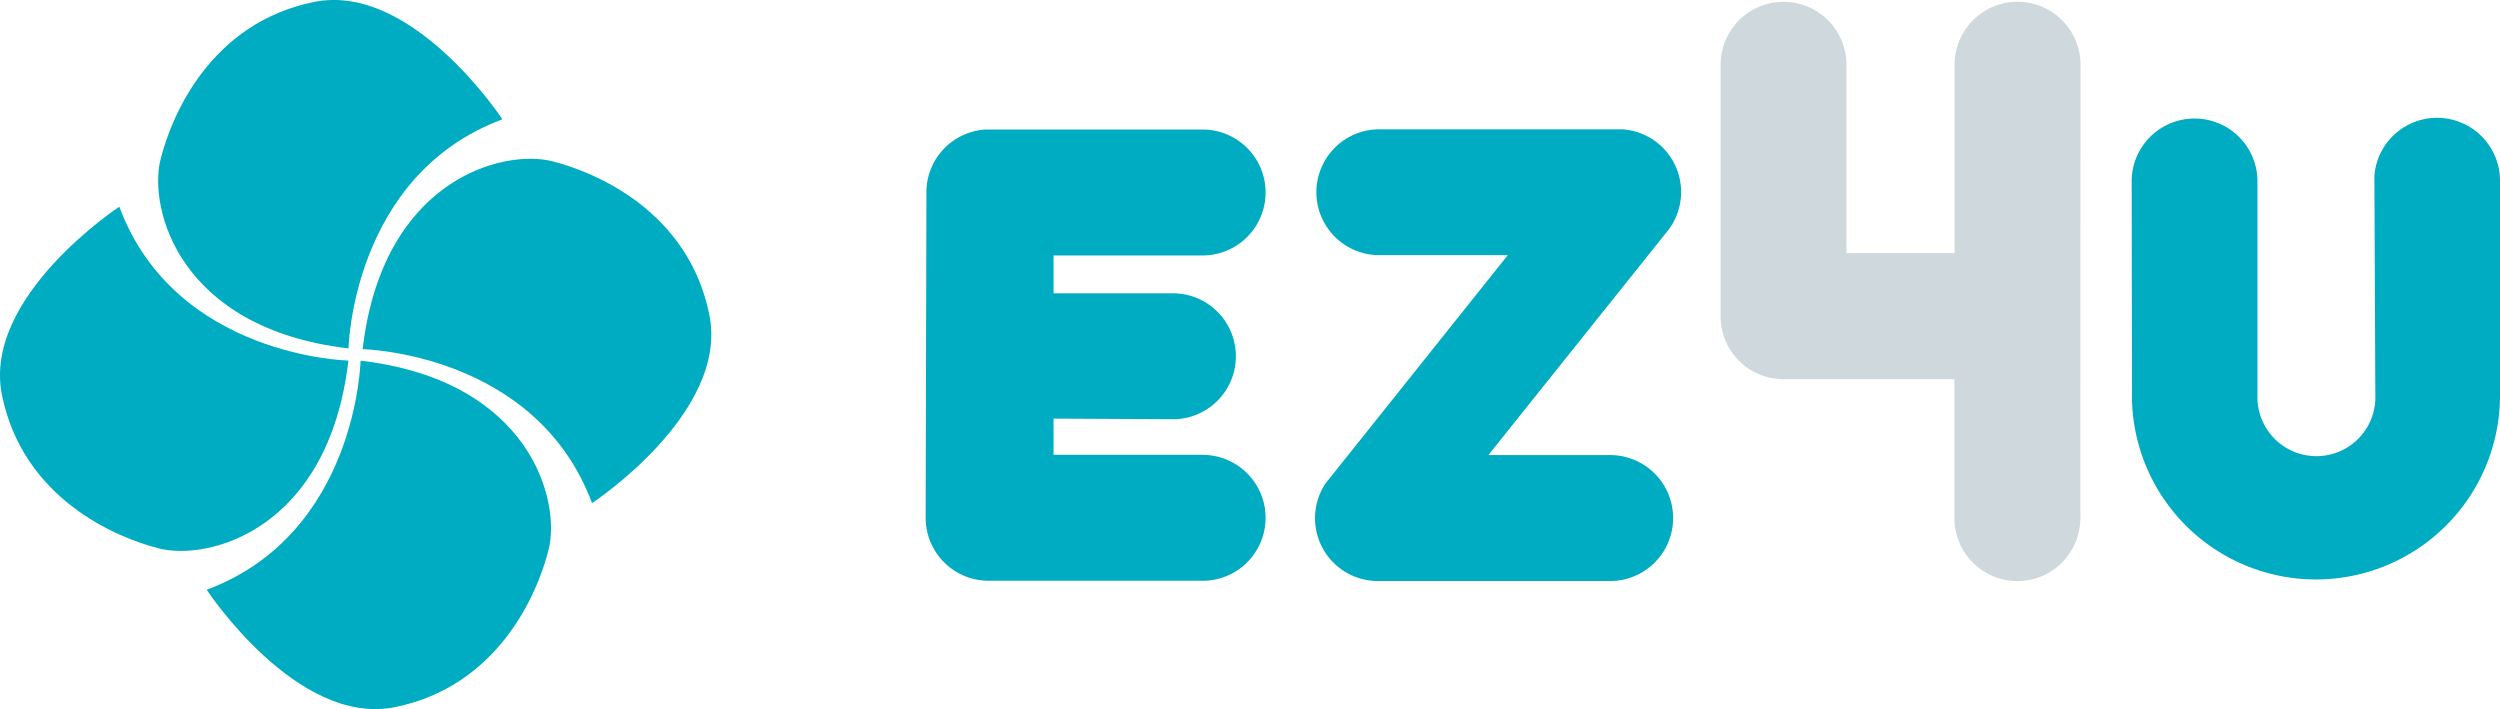 <svg id="Layer_1" data-name="Layer 1" xmlns="http://www.w3.org/2000/svg" viewBox="0 0 483.2 137.06"><title>logoNew</title><path d="M97.26,85.57S96.59,119,67.52,129.85c0,0,17.43,26.54,36.41,22.68,19.95-4.05,27.54-21.91,29.67-30.42C136,112.65,130.05,89.4,97.26,85.57Z" transform="translate(-27.57 -15.86)" style="fill:#00acc1"/><path d="M94.91,85.55s-33.47-.68-44.28-29.74c0,0-26.53,17.43-22.68,36.41,4.06,19.94,21.91,27.53,30.43,29.66C67.84,124.25,91.08,118.34,94.91,85.55Z" transform="translate(-27.57 -15.86)" style="fill:#00acc1"/><path d="M94.93,83.2s.68-33.47,29.75-44.28c0,0-17.44-26.54-36.42-22.68-20,4.06-27.53,21.91-29.66,30.43C56.23,56.13,62.15,79.37,94.93,83.2Z" transform="translate(-27.57 -15.86)" style="fill:#00acc1"/><path d="M97.66,83.35S131.13,84,142,113.1c0,0,26.53-17.44,22.67-36.42-4.06-20-21.92-27.53-30.42-29.67C124.73,44.65,101.49,50.56,97.66,83.35Z" transform="translate(-27.57 -15.86)" style="fill:#00acc1"/><path d="M260.36,103.77l-29.16,0v-7l23.07.12a12.17,12.17,0,0,0,0-24.34l-.43,0-22.64,0V65.23h29.16a12.17,12.17,0,0,0,0-24.33l-42.35,0a12.15,12.15,0,0,0-11.38,11.7s-.15,62.77-.15,63.34a12.17,12.17,0,0,0,12.17,12.17l41.71,0h0a12.17,12.17,0,0,0,0-24.33Z" transform="translate(-27.57 -15.86)" style="fill:#00acc1"/><path d="M429.69,28.27h0a12.17,12.17,0,0,0-24.34.21c0,.13,0,36.31,0,36.31h-20.9s0-36.18,0-36.31a12.16,12.16,0,0,0-24.32-.21V77.36a12.15,12.15,0,0,0,12.14,11.79l33.05,0V116a12.17,12.17,0,0,0,24.34,0S429.69,28.27,429.69,28.27Z" transform="translate(-27.57 -15.86)" style="fill:#cfd8dc"/><path d="M338.81,103.81H315.25l34.86-43.6a12.15,12.15,0,0,0-8.89-19.35v0H293.81a12.16,12.16,0,0,0,0,24.31H319l-35.28,44.19a12.15,12.15,0,0,0,10.06,18.8h45a12.17,12.17,0,1,0,0-24.34Z" transform="translate(-27.57 -15.86)" style="fill:#00acc1"/><path d="M510.77,50.87a12.16,12.16,0,0,0-24.28-1.06h0l.19,43.27a11.4,11.4,0,0,1-22.79-.3V50.58h0a12.16,12.16,0,0,0-24.31,0h0l.06,42.5a35.57,35.57,0,0,0,71.13-.51S510.77,51.3,510.77,50.87Z" transform="translate(-27.57 -15.86)" style="fill:#00acc1"/></svg>